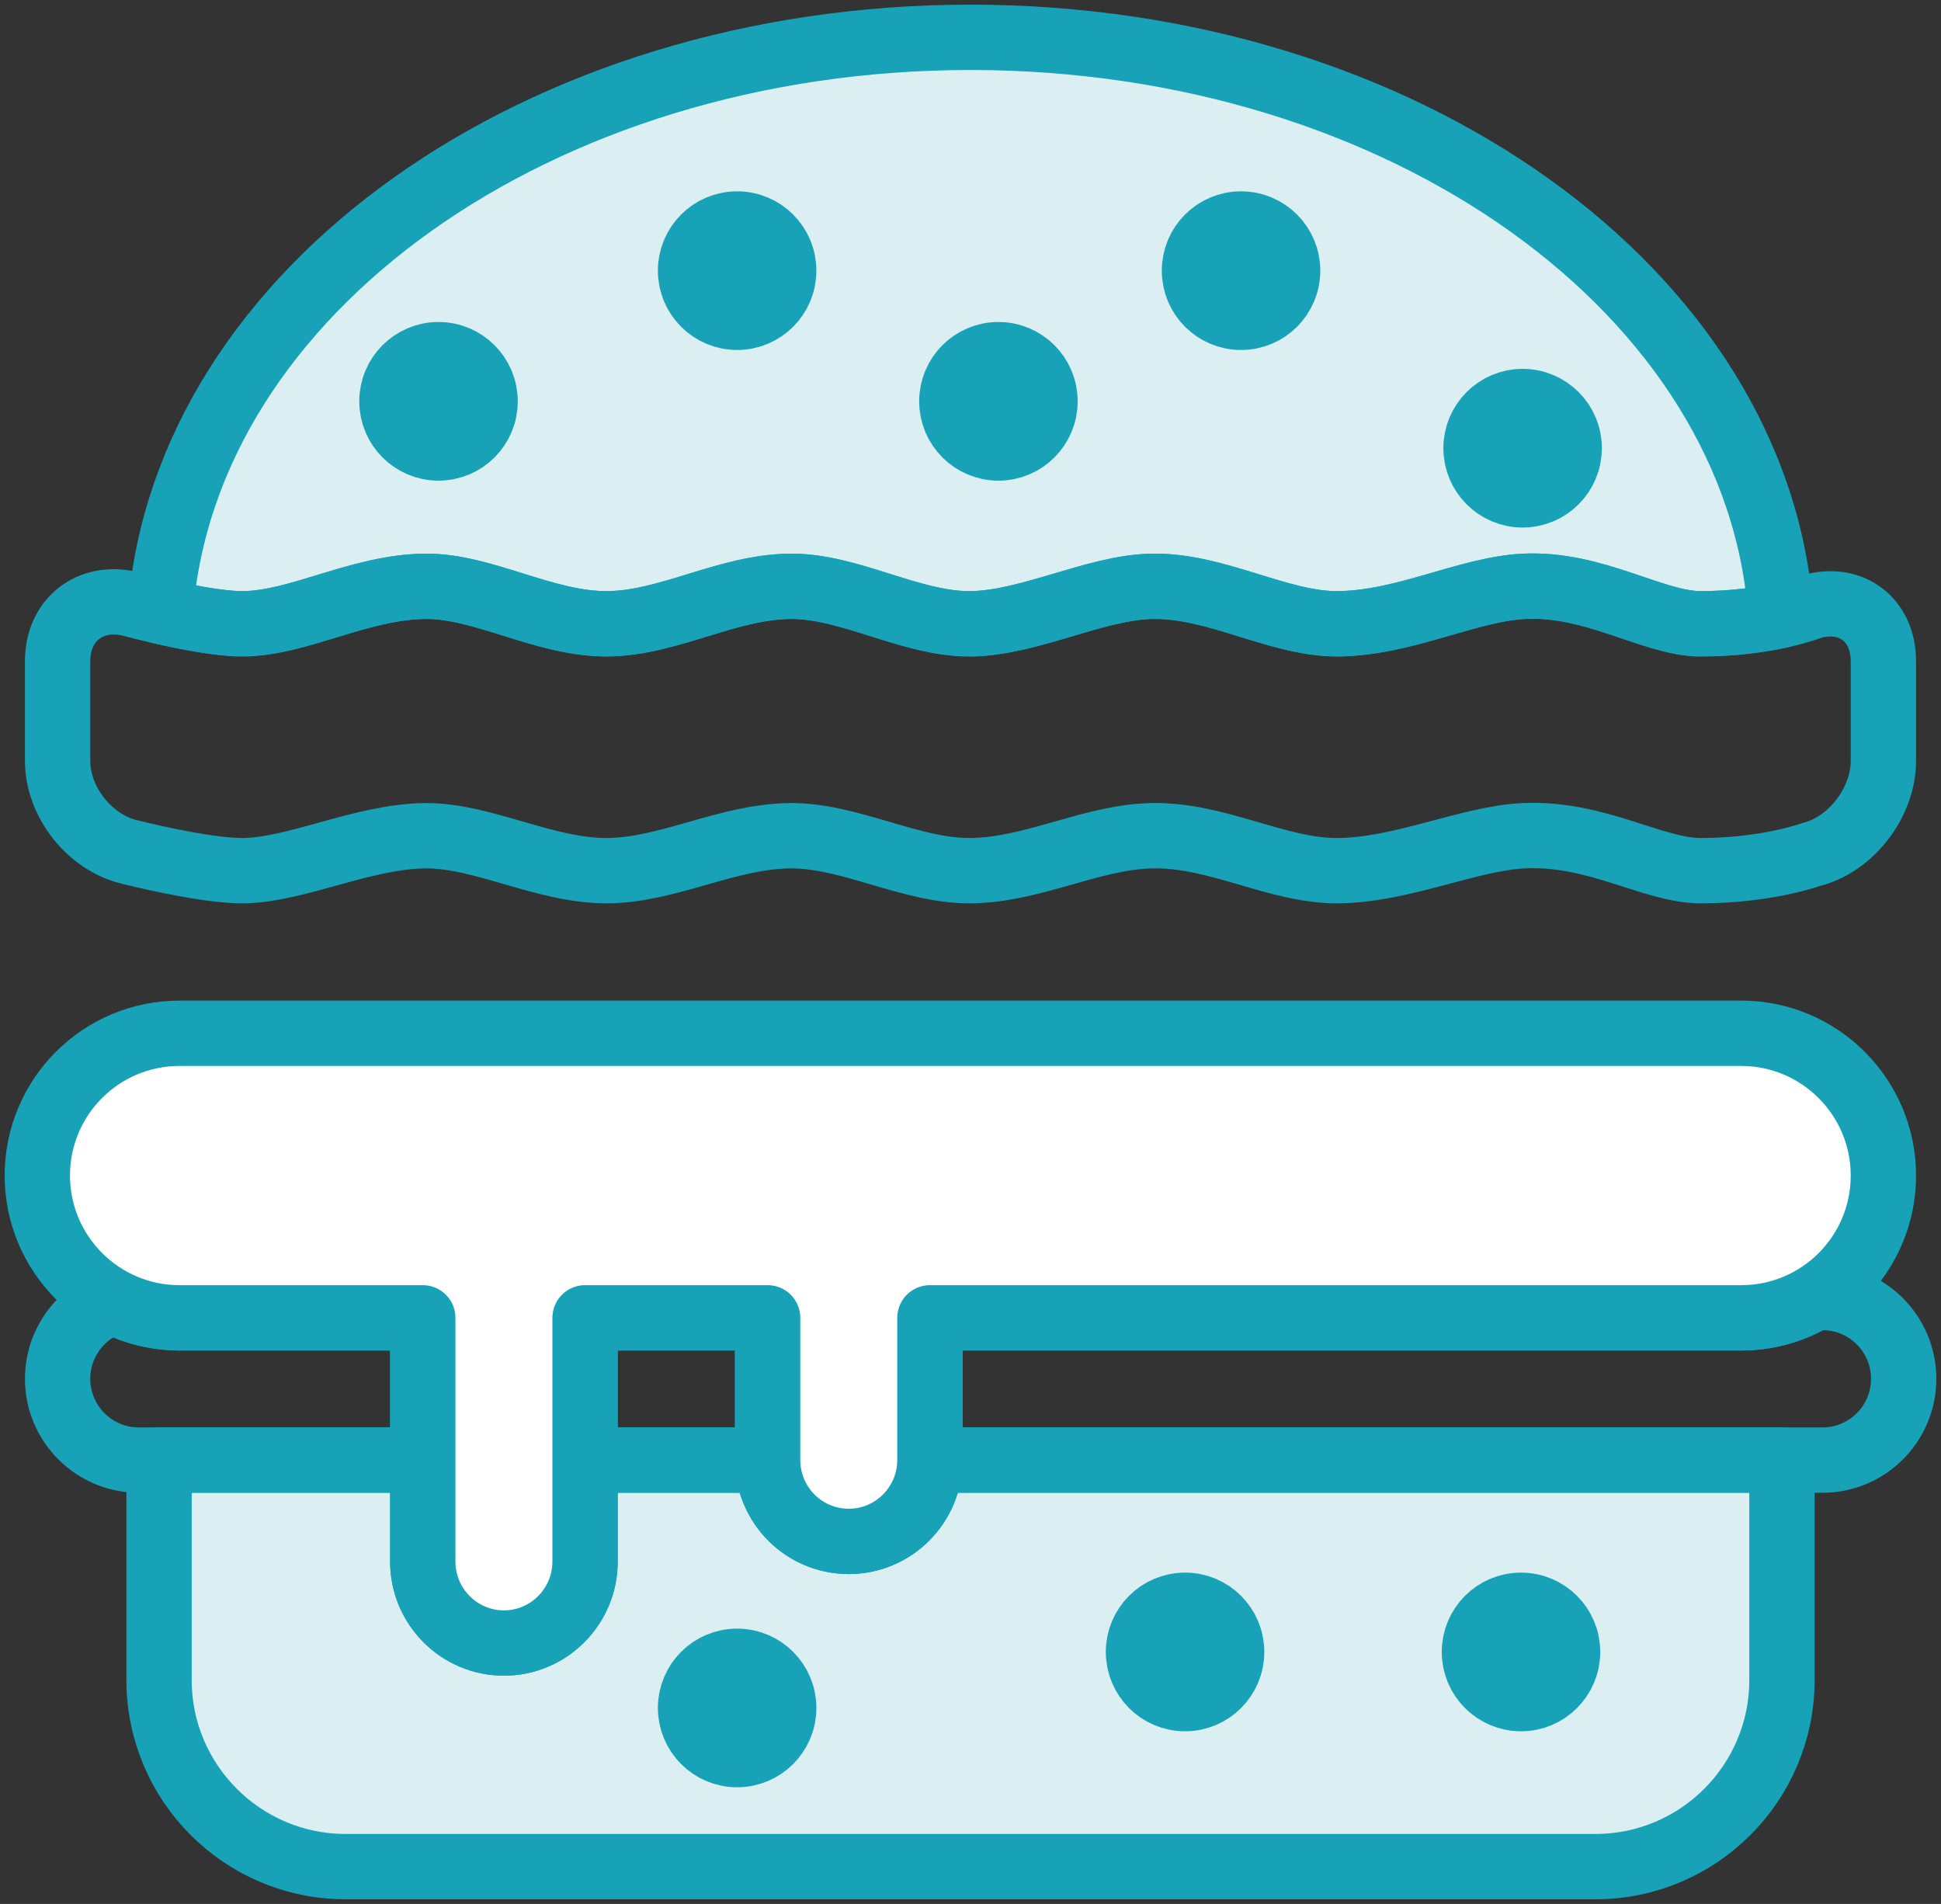 <?xml version="1.0" encoding="UTF-8"?>
<svg width="104px" height="102px" viewBox="0 0 104 102" version="1.1" xmlns="http://www.w3.org/2000/svg" xmlns:xlink="http://www.w3.org/1999/xlink">
    <rect x="0" y="0" width="104" height="102" fill="#333333" stroke="none"/>
    <!-- Generator: Sketch 46.2 (44496) - http://www.bohemiancoding.com/sketch -->
    <title>food-50</title>
    <desc>Created with Sketch.</desc>
    <defs></defs>
    <g id="ALL" stroke="none" stroke-width="1" fill="none" fill-rule="evenodd" stroke-linecap="round" stroke-linejoin="round">
        <g id="Primary" transform="translate(-1165, -14762)" stroke="#17A2B8" stroke-width="3.5">
            <g id="Group-15" transform="translate(200, 200)">
                <g id="food-50" transform="translate(967, 14564)">
                    <path d="M93.42,30.967 C92.243,13.715 73.253,0 50,0 C26.844,0 7.916,13.6 6.595,30.749 C7.921,31.053 9.767,31.418 10.966,31.418 C13.986,31.418 17.21,29.451 20.782,29.411 C23.888,29.377 27.164,31.439 30.54,31.418 C33.802,31.397 36.902,29.466 40.287,29.411 C43.496,29.36 46.786,31.447 50,31.418 C53.131,31.389 56.659,29.482 59.691,29.411 C63.162,29.331 66.524,31.452 69.7,31.418 C73.287,31.379 76.639,29.562 79.659,29.411 C83.43,29.223 86.591,31.418 89.115,31.418 C90.924,31.417 92.395,31.194 93.42,30.967 L93.42,30.967 Z" id="Layer-1" fill="#DBEEF1"></path>
                    <ellipse id="Layer-2" fill="#17A2B8" cx="37.496" cy="12.5" rx="2.496" ry="2.5"></ellipse>
                    <ellipse id="Layer-3" fill="#17A2B8" cx="64.496" cy="12.5" rx="2.496" ry="2.5"></ellipse>
                    <ellipse id="Layer-4" fill="#17A2B8" cx="79.583" cy="22.011" rx="2.496" ry="2.5"></ellipse>
                    <ellipse id="Layer-5" fill="#17A2B8" cx="51.496" cy="19.5" rx="2.496" ry="2.5"></ellipse>
                    <ellipse id="Layer-6" fill="#17A2B8" cx="21.496" cy="19.5" rx="2.496" ry="2.5"></ellipse>
                    <path d="M20.652,76.222 L6.522,76.222 L6.522,88.003 C6.522,93.514 10.997,98 16.518,98 L83.482,98 C89.001,98 93.478,93.524 93.478,88.003 L93.478,76.222 L47.826,76.222 C47.822,78.628 45.872,80.578 43.478,80.578 C41.08,80.578 39.135,78.636 39.13,76.222 L29.348,76.222 L29.348,81.656 C29.348,84.068 27.396,86.022 25,86.022 C22.599,86.022 20.652,84.062 20.652,81.656 L20.652,76.222 L20.652,76.222 Z" id="Layer-8" fill="#DBEEF1"></path>
                    <ellipse id="Layer-9" fill="#17A2B8" cx="79.496" cy="86.5" rx="2.496" ry="2.5"></ellipse>
                    <ellipse id="Layer-10" fill="#17A2B8" cx="61.496" cy="86.5" rx="2.496" ry="2.5"></ellipse>
                    <ellipse id="Layer-11" fill="#17A2B8" cx="37.496" cy="89.5" rx="2.496" ry="2.5"></ellipse>
                    <path d="M1.087,33.42 C1.087,31.206 2.821,29.842 4.974,30.35 C4.974,30.35 8.916,31.418 10.966,31.418 C13.986,31.418 17.21,29.451 20.782,29.411 C23.888,29.377 27.164,31.439 30.54,31.418 C33.802,31.397 36.902,29.466 40.287,29.411 C43.496,29.36 46.786,31.447 50,31.418 C53.131,31.389 56.659,29.482 59.691,29.411 C63.162,29.331 66.524,31.452 69.7,31.418 C73.287,31.379 76.639,29.562 79.659,29.411 C83.43,29.223 86.591,31.418 89.115,31.418 C92.786,31.417 95.06,30.497 95.06,30.497 C97.188,29.897 98.913,31.2 98.913,33.42 L98.913,38.764 C98.913,40.978 97.191,43.251 95.034,43.781 C95.034,43.781 92.66,44.647 89.115,44.644 C86.568,44.642 83.542,42.593 79.659,42.773 C76.689,42.91 73.171,44.61 69.7,44.644 C66.437,44.676 63.244,42.694 59.691,42.773 C56.472,42.845 53.336,44.616 50,44.644 C46.786,44.672 43.496,42.726 40.287,42.773 C36.923,42.823 33.782,44.626 30.54,44.644 C27.188,44.663 23.866,42.743 20.782,42.773 C17.417,42.806 13.828,44.644 10.966,44.644 C8.877,44.644 4.986,43.654 4.986,43.654 C2.832,43.167 1.087,40.985 1.087,38.764 L1.087,33.42 Z" id="Layer-12"></path>
                    <path d="M4.079,67.728 C2.345,68.299 1.087,69.936 1.087,71.867 C1.087,74.267 3.033,76.222 5.433,76.222 L20.652,76.222 L20.652,68.6 L7.618,68.6 C6.34,68.6 5.136,68.285 4.079,67.728 L4.079,67.728 L4.079,67.728 Z M95.224,67.511 L95.654,67.511 C98.054,67.511 100,69.466 100,71.867 C100,74.272 98.046,76.222 95.654,76.222 L47.826,76.222 C47.826,76.22 47.826,76.217 47.826,76.214 L47.826,68.6 L91.295,68.6 C92.733,68.6 94.077,68.202 95.224,67.511 L95.224,67.511 L95.224,67.511 Z M39.13,76.222 L29.348,76.222 L29.348,68.6 L39.13,68.6 L39.13,76.214 C39.13,76.217 39.13,76.22 39.13,76.222 L39.13,76.222 L39.13,76.222 Z" id="Layer-13"></path>
                    <path d="M39.13,68.6 L29.348,68.6 L29.348,81.656 C29.348,84.068 27.396,86.022 25,86.022 C22.599,86.022 20.652,84.062 20.652,81.656 L20.652,68.6 L7.618,68.6 C3.411,68.6 0,65.179 0,60.978 C0,56.768 3.405,53.356 7.618,53.356 L91.295,53.356 C95.502,53.356 98.913,56.777 98.913,60.978 C98.913,65.187 95.508,68.6 91.295,68.6 L47.826,68.6 L47.826,76.214 C47.826,78.624 45.875,80.578 43.478,80.578 C41.077,80.578 39.13,78.632 39.13,76.214 L39.13,68.6 L39.13,68.6 Z" id="Layer-14" fill="#FFFFFF"></path>
                </g>
            </g>
        </g>
    </g>
</svg>